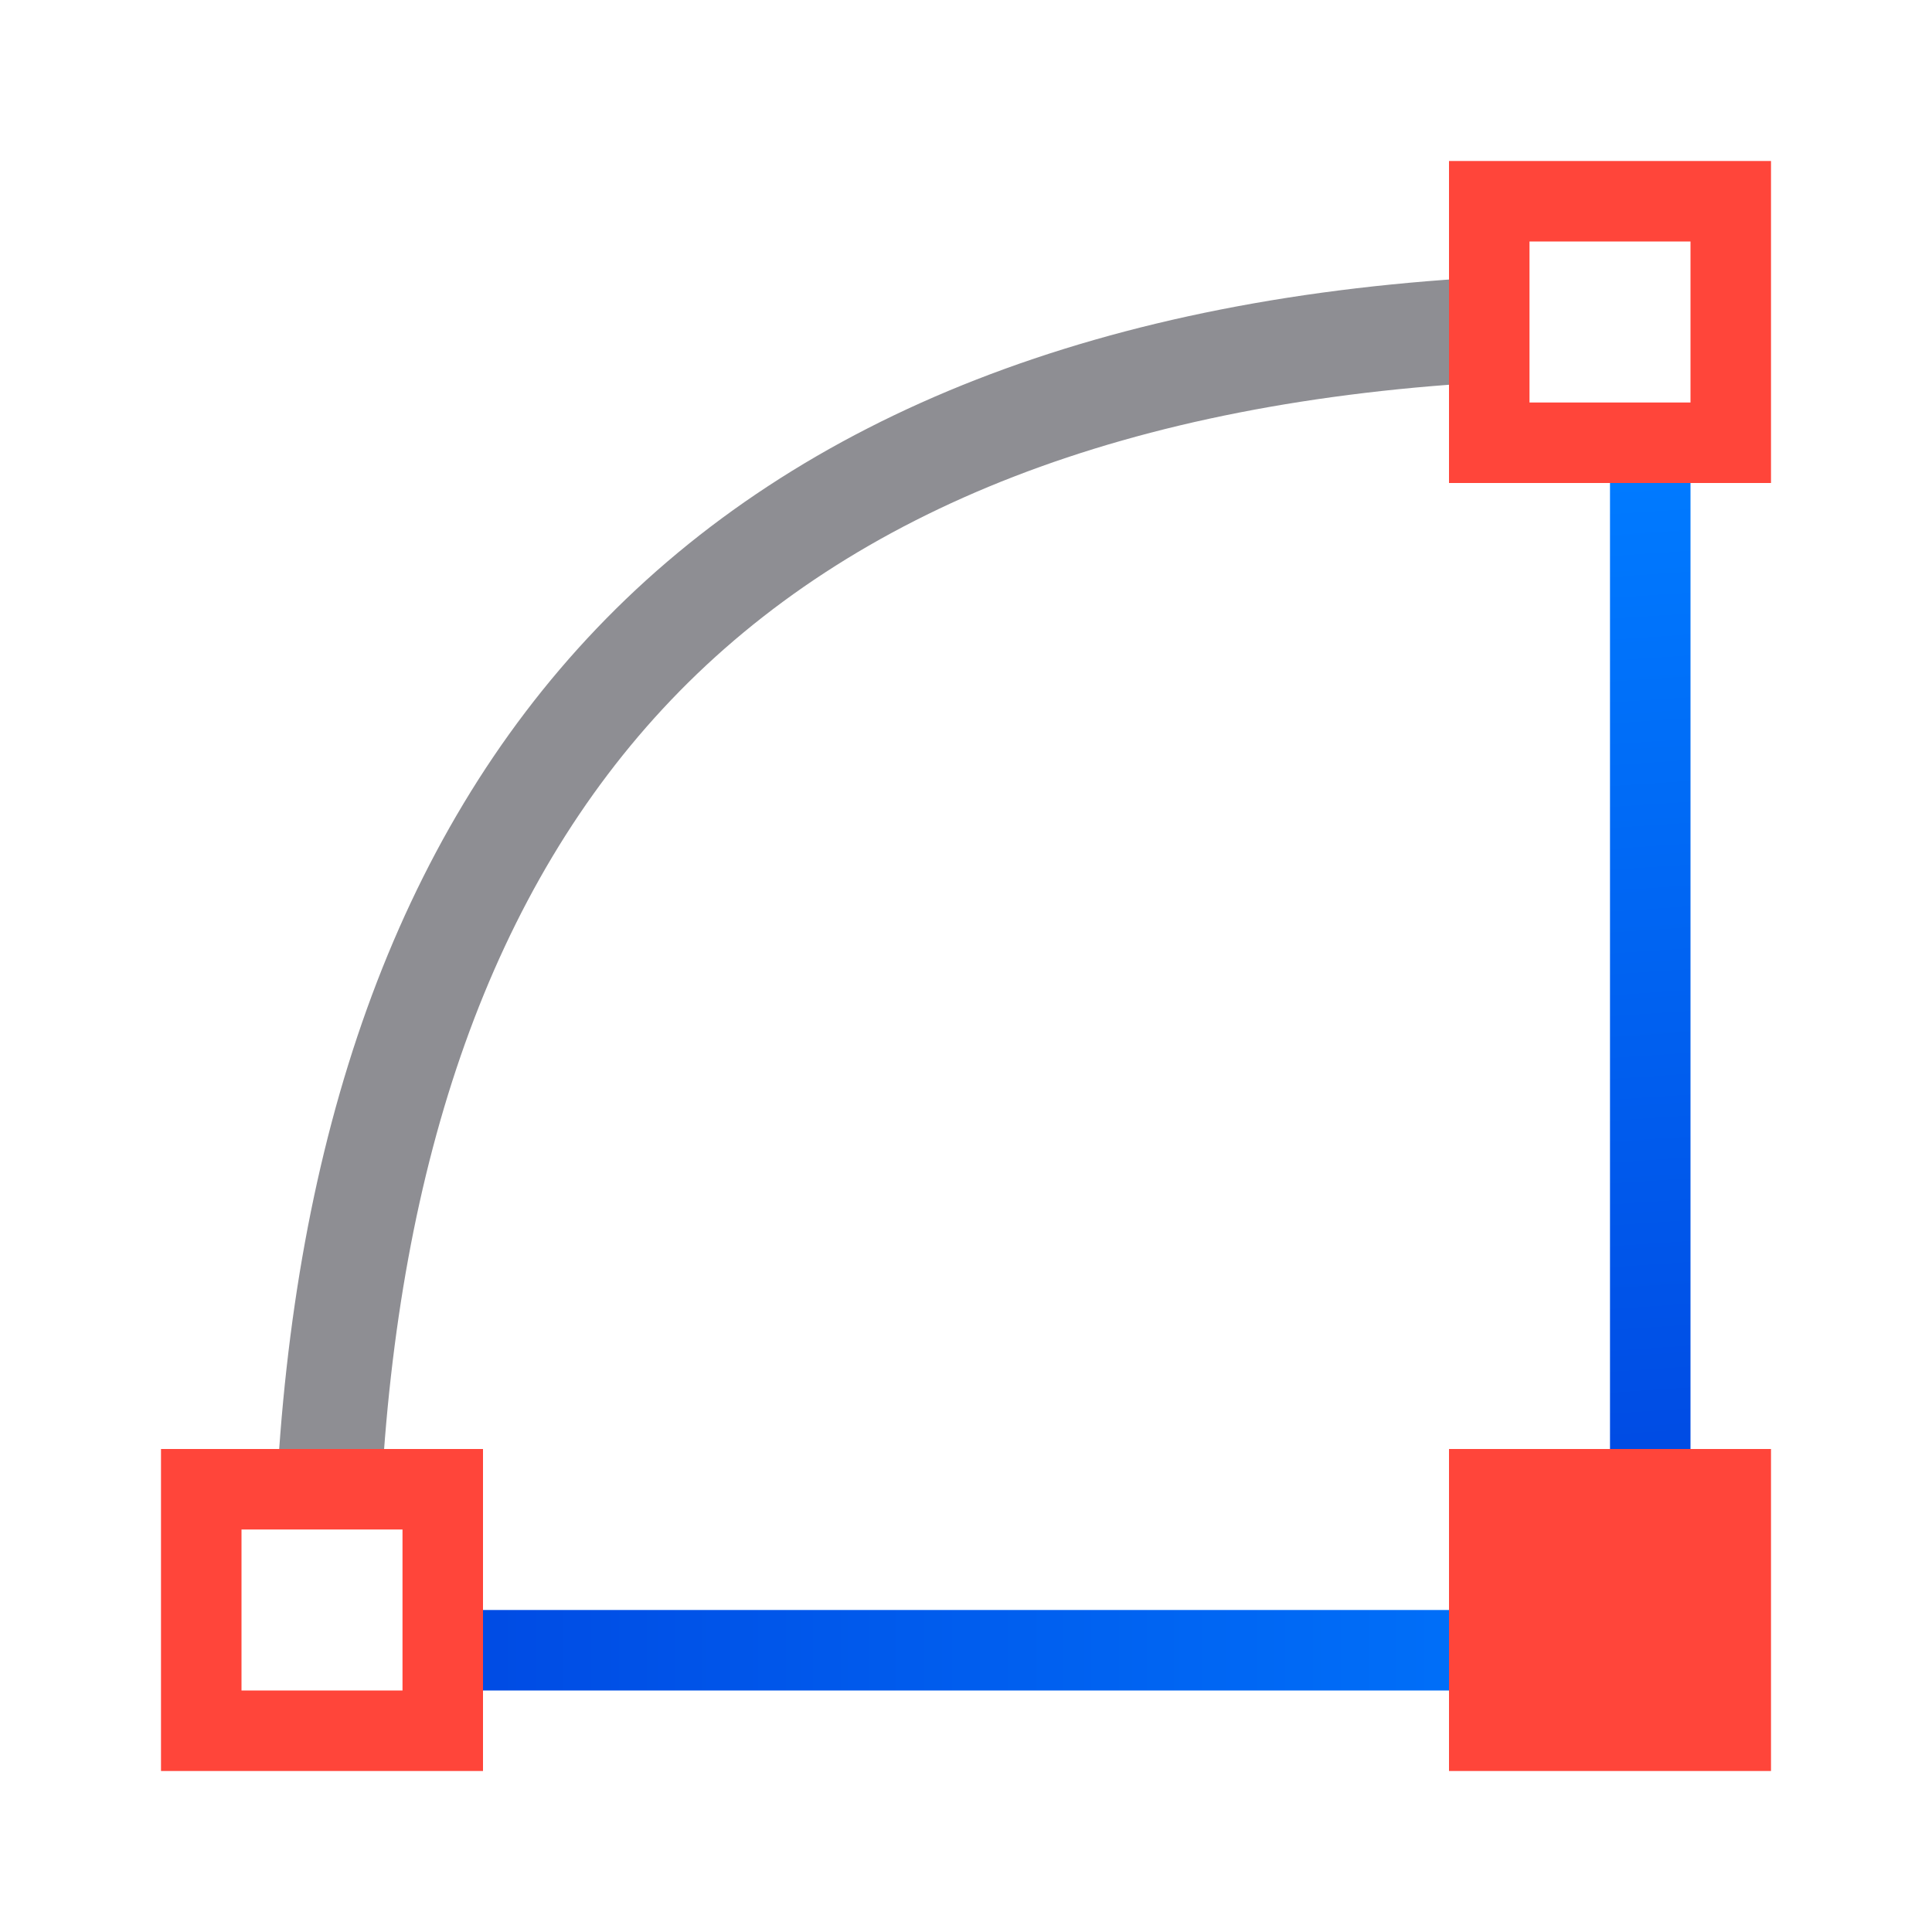 <svg viewBox="0 0 24 24" xmlns="http://www.w3.org/2000/svg" xmlns:xlink="http://www.w3.org/1999/xlink"><linearGradient id="a" gradientUnits="userSpaceOnUse" x1="-19.355" x2="-18.63" y1="16.708" y2="1.657"><stop offset="0" stop-color="#0040dd"/><stop offset="1" stop-color="#007aff"/></linearGradient><linearGradient id="b" gradientTransform="matrix(.265 0 0 .265 101.6 307.583)" gradientUnits="userSpaceOnUse" x1="18.5" x2="18.5" y1="23" y2="14.5"><stop offset="0" stop-color="#d70015"/><stop offset="1" stop-color="#ff453a"/></linearGradient><linearGradient id="c" gradientUnits="userSpaceOnUse" x1="20" x2="21" xlink:href="#b" y1="21.966" y2="19"/><linearGradient id="d" gradientUnits="userSpaceOnUse" x1="4.441" x2="3.898" xlink:href="#b" y1="21.864" y2="18.305"/><linearGradient id="e" gradientUnits="userSpaceOnUse" x1="20" x2="20.169" xlink:href="#b" y1="6" y2="2.339"/><linearGradient id="f" gradientUnits="userSpaceOnUse" x1="2" x2="22" xlink:href="#a" y1="12" y2="12"/><linearGradient id="g" gradientUnits="userSpaceOnUse" x1="21" x2="20" xlink:href="#a" y1="21" y2="6"/><path d="m6 20h13v1h-13z" fill="url(#f)"/><path d="m20 6h1v12h-1z" fill="url(#g)"/><path d="m18.641 3.434c-4.924.238-8.696 1.72-11.229 4.373-2.514 2.633-3.767 6.351-3.982 10.834h1.301c.216-4.221 1.37-7.603 3.607-9.947 2.255-2.362 5.668-3.717 10.303-3.955z" fill="#8e8e93" fill-rule="evenodd"/><path d="m18 18v4h4v-4z" fill="url(#c)"/><path d="m2 18v4h4v-4zm1 1h2v2h-2z" fill="url(#d)"/><path d="m18 2v4h4v-4zm1 1h2v2h-2z" fill="url(#e)"/></svg>